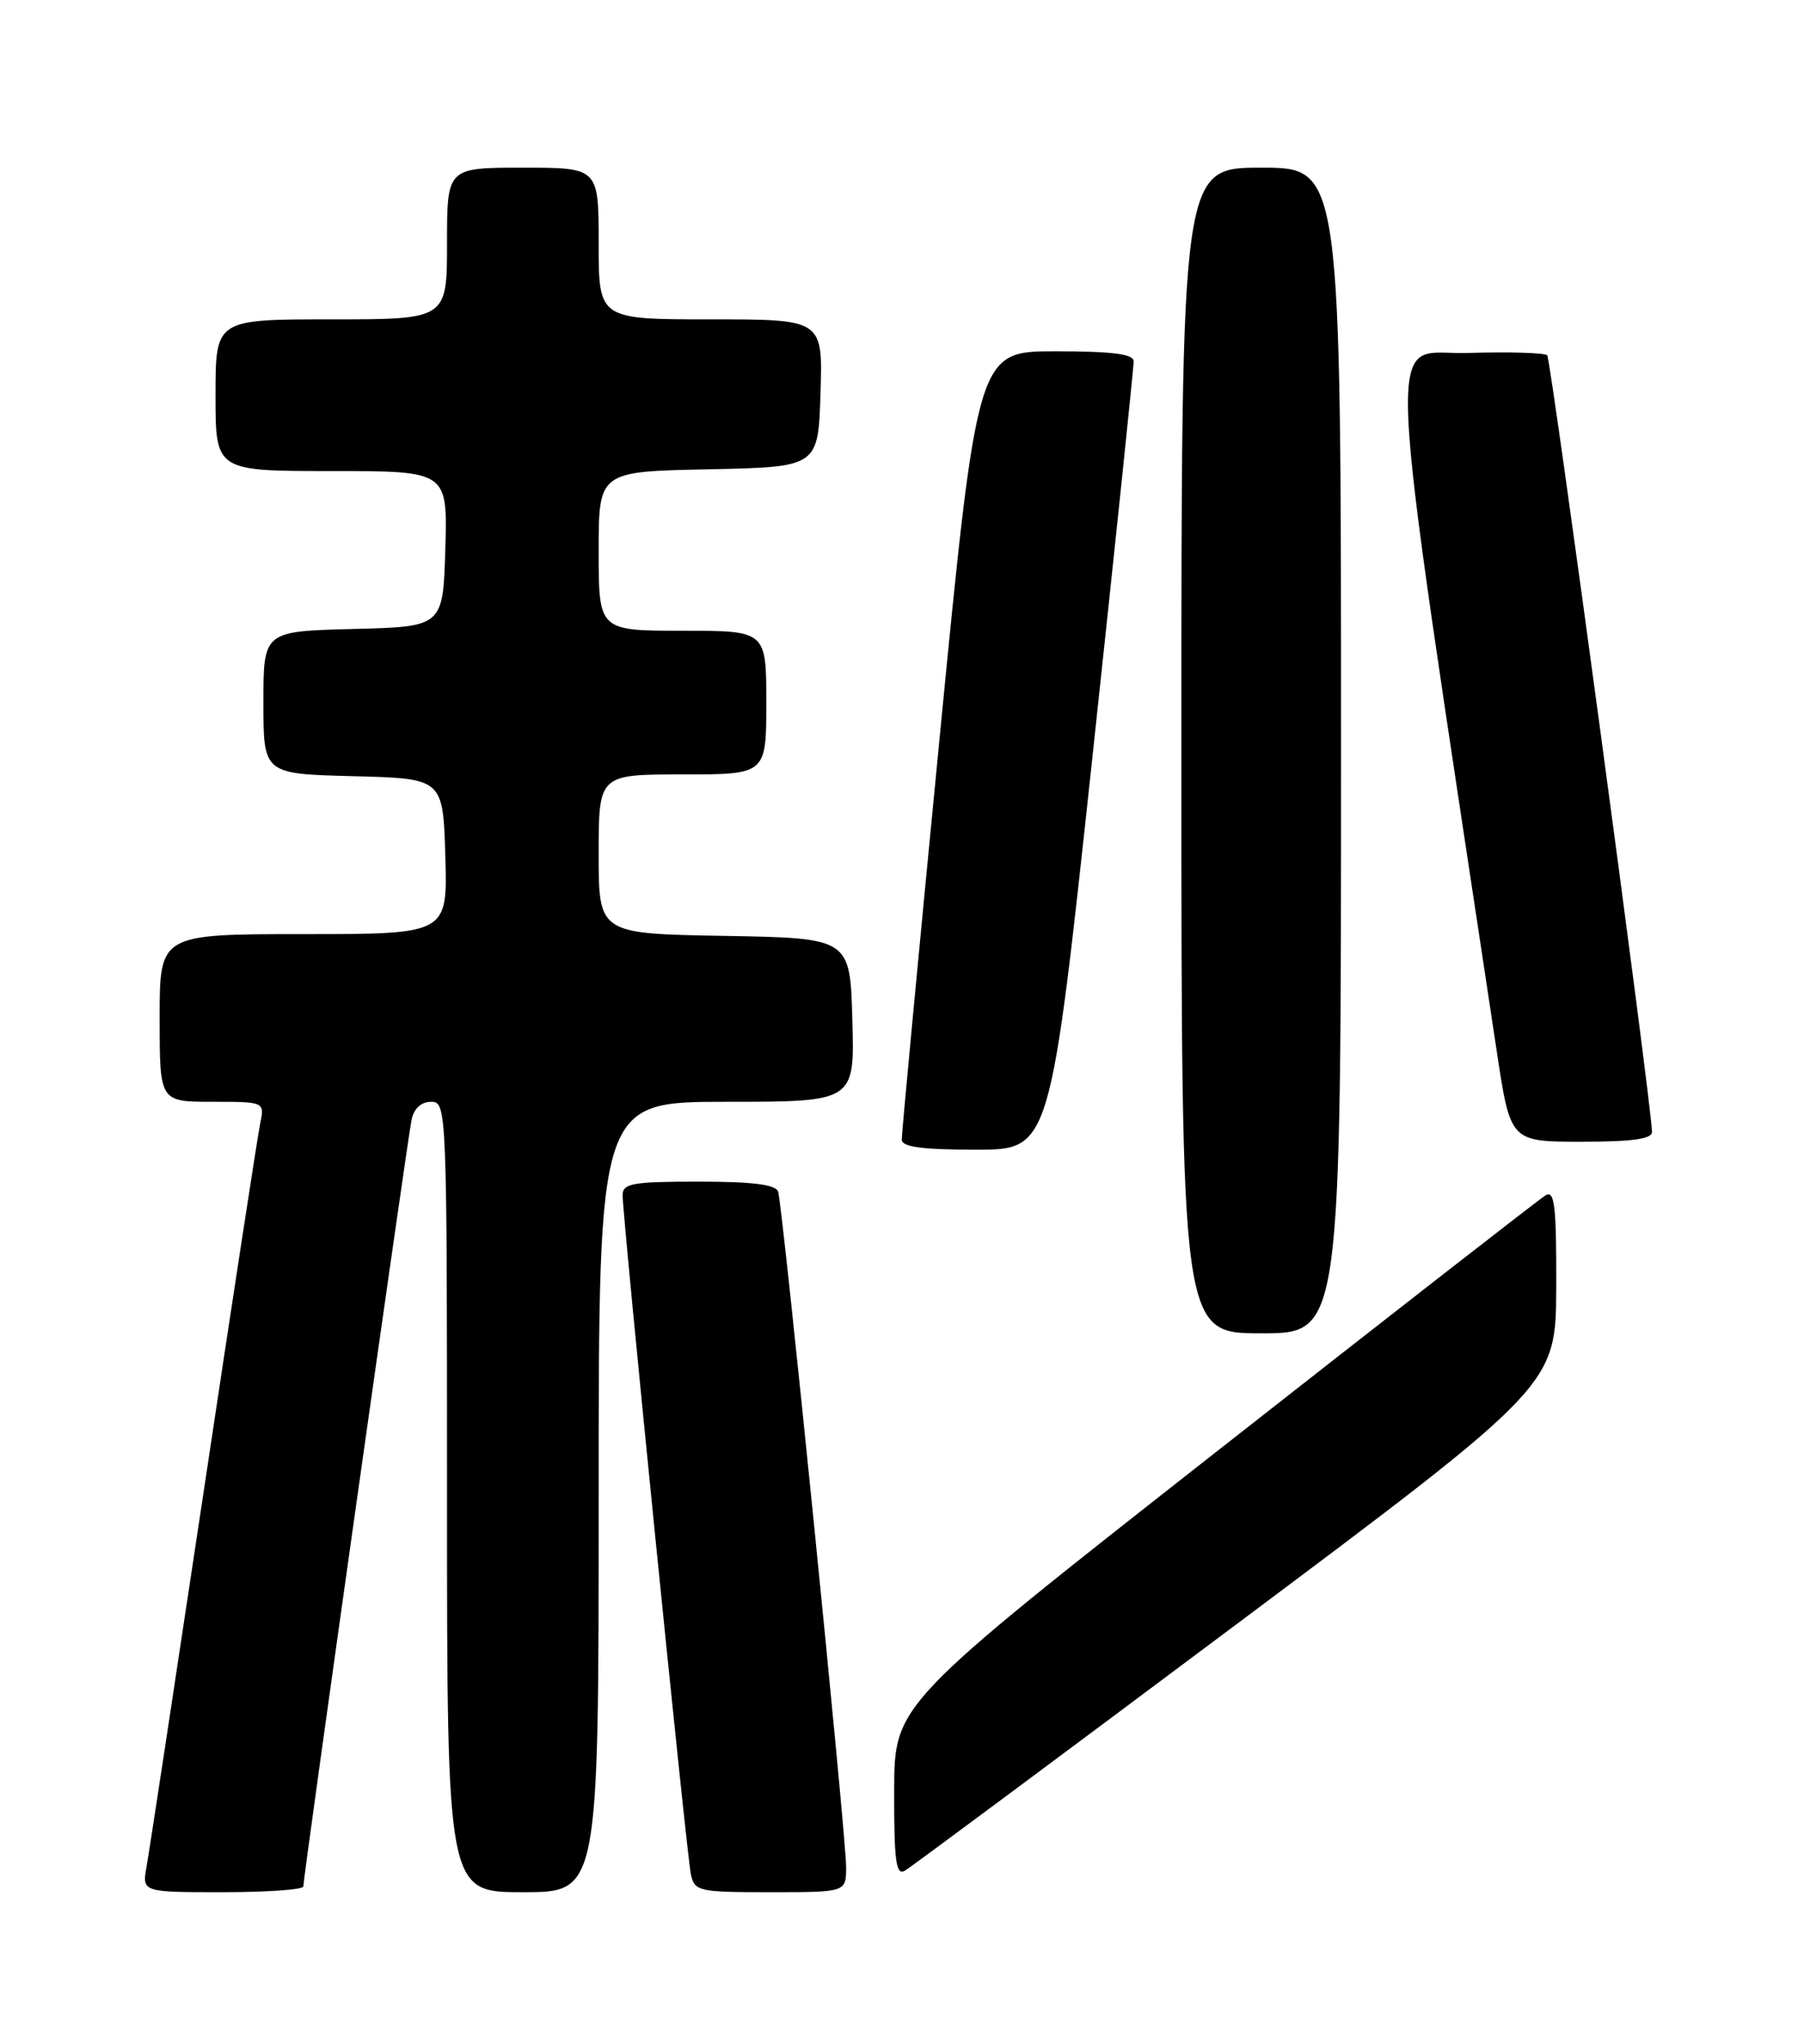 <?xml version="1.0" encoding="UTF-8" standalone="no"?>
<!DOCTYPE svg PUBLIC "-//W3C//DTD SVG 1.1//EN" "http://www.w3.org/Graphics/SVG/1.1/DTD/svg11.dtd" >
<svg xmlns="http://www.w3.org/2000/svg" xmlns:xlink="http://www.w3.org/1999/xlink" version="1.1" viewBox="0 0 226 256">
 <g >
 <path fill="currentColor"
d=" M 38.00 236.28 C 38.00 235.07 51.05 142.65 51.56 140.25 C 51.86 138.83 52.77 138.00 54.02 138.00 C 55.97 138.00 56.00 138.83 56.00 187.50 C 56.00 237.00 56.00 237.00 65.50 237.00 C 75.00 237.00 75.00 237.00 75.00 187.50 C 75.00 138.00 75.00 138.00 91.03 138.00 C 107.07 138.00 107.07 138.00 106.78 127.75 C 106.50 117.50 106.50 117.50 90.75 117.22 C 75.00 116.95 75.00 116.95 75.00 106.97 C 75.00 97.00 75.00 97.00 85.50 97.00 C 96.00 97.00 96.00 97.00 96.00 88.00 C 96.00 79.00 96.00 79.00 85.50 79.00 C 75.00 79.00 75.00 79.00 75.00 69.03 C 75.00 59.06 75.00 59.06 88.75 58.78 C 102.50 58.50 102.50 58.50 102.79 49.25 C 103.08 40.00 103.08 40.00 89.04 40.00 C 75.00 40.00 75.00 40.00 75.00 30.50 C 75.00 21.00 75.00 21.00 65.50 21.00 C 56.00 21.00 56.00 21.00 56.00 30.50 C 56.00 40.00 56.00 40.00 41.50 40.00 C 27.00 40.00 27.00 40.00 27.00 49.50 C 27.00 59.00 27.00 59.00 41.54 59.00 C 56.07 59.00 56.07 59.00 55.79 68.75 C 55.50 78.50 55.50 78.50 44.25 78.78 C 33.00 79.07 33.00 79.07 33.00 88.00 C 33.00 96.93 33.00 96.93 44.25 97.22 C 55.50 97.50 55.50 97.50 55.79 107.25 C 56.07 117.00 56.07 117.00 38.04 117.00 C 20.00 117.00 20.00 117.00 20.00 127.50 C 20.00 138.00 20.00 138.00 26.58 138.00 C 33.16 138.00 33.16 138.00 32.59 140.75 C 32.28 142.26 29.08 163.07 25.49 187.00 C 21.89 210.93 18.69 231.96 18.37 233.75 C 17.78 237.00 17.78 237.00 27.89 237.00 C 33.45 237.00 38.00 236.68 38.00 236.28 Z  M 106.00 233.85 C 106.00 229.89 98.05 150.95 97.48 149.25 C 97.19 148.37 94.27 148.00 87.53 148.00 C 79.21 148.00 78.00 148.22 78.00 149.71 C 78.00 152.51 86.02 232.31 86.55 234.75 C 87.01 236.89 87.50 237.00 96.52 237.00 C 106.00 237.00 106.00 237.00 106.00 233.85 Z  M 154.82 203.50 C 194.92 173.50 194.92 173.50 194.96 161.20 C 194.99 151.13 194.76 149.05 193.65 149.70 C 192.90 150.14 174.24 164.68 152.17 182.00 C 112.04 213.50 112.04 213.50 112.02 224.30 C 112.00 233.16 112.25 234.96 113.37 234.30 C 114.12 233.86 132.77 220.00 154.82 203.50 Z  M 168.00 94.00 C 168.00 21.00 168.00 21.00 158.00 21.00 C 148.00 21.00 148.00 21.00 148.00 94.00 C 148.00 167.00 148.00 167.00 158.00 167.00 C 168.00 167.00 168.00 167.00 168.00 94.00 Z  M 136.81 95.25 C 139.69 68.44 142.04 45.94 142.02 45.25 C 142.01 44.34 139.36 44.00 132.21 44.00 C 122.43 44.00 122.43 44.00 117.68 92.75 C 115.07 119.56 112.95 142.06 112.97 142.75 C 112.99 143.66 115.54 144.00 122.28 144.00 C 131.56 144.00 131.56 144.00 136.81 95.25 Z  M 206.96 141.75 C 206.82 137.69 194.30 44.97 193.83 44.50 C 193.52 44.18 189.02 44.05 183.84 44.21 C 173.51 44.53 173.18 36.61 187.52 131.75 C 189.22 143.00 189.22 143.00 198.11 143.00 C 204.58 143.00 206.99 142.66 206.96 141.75 Z "/>
</g>
</svg>